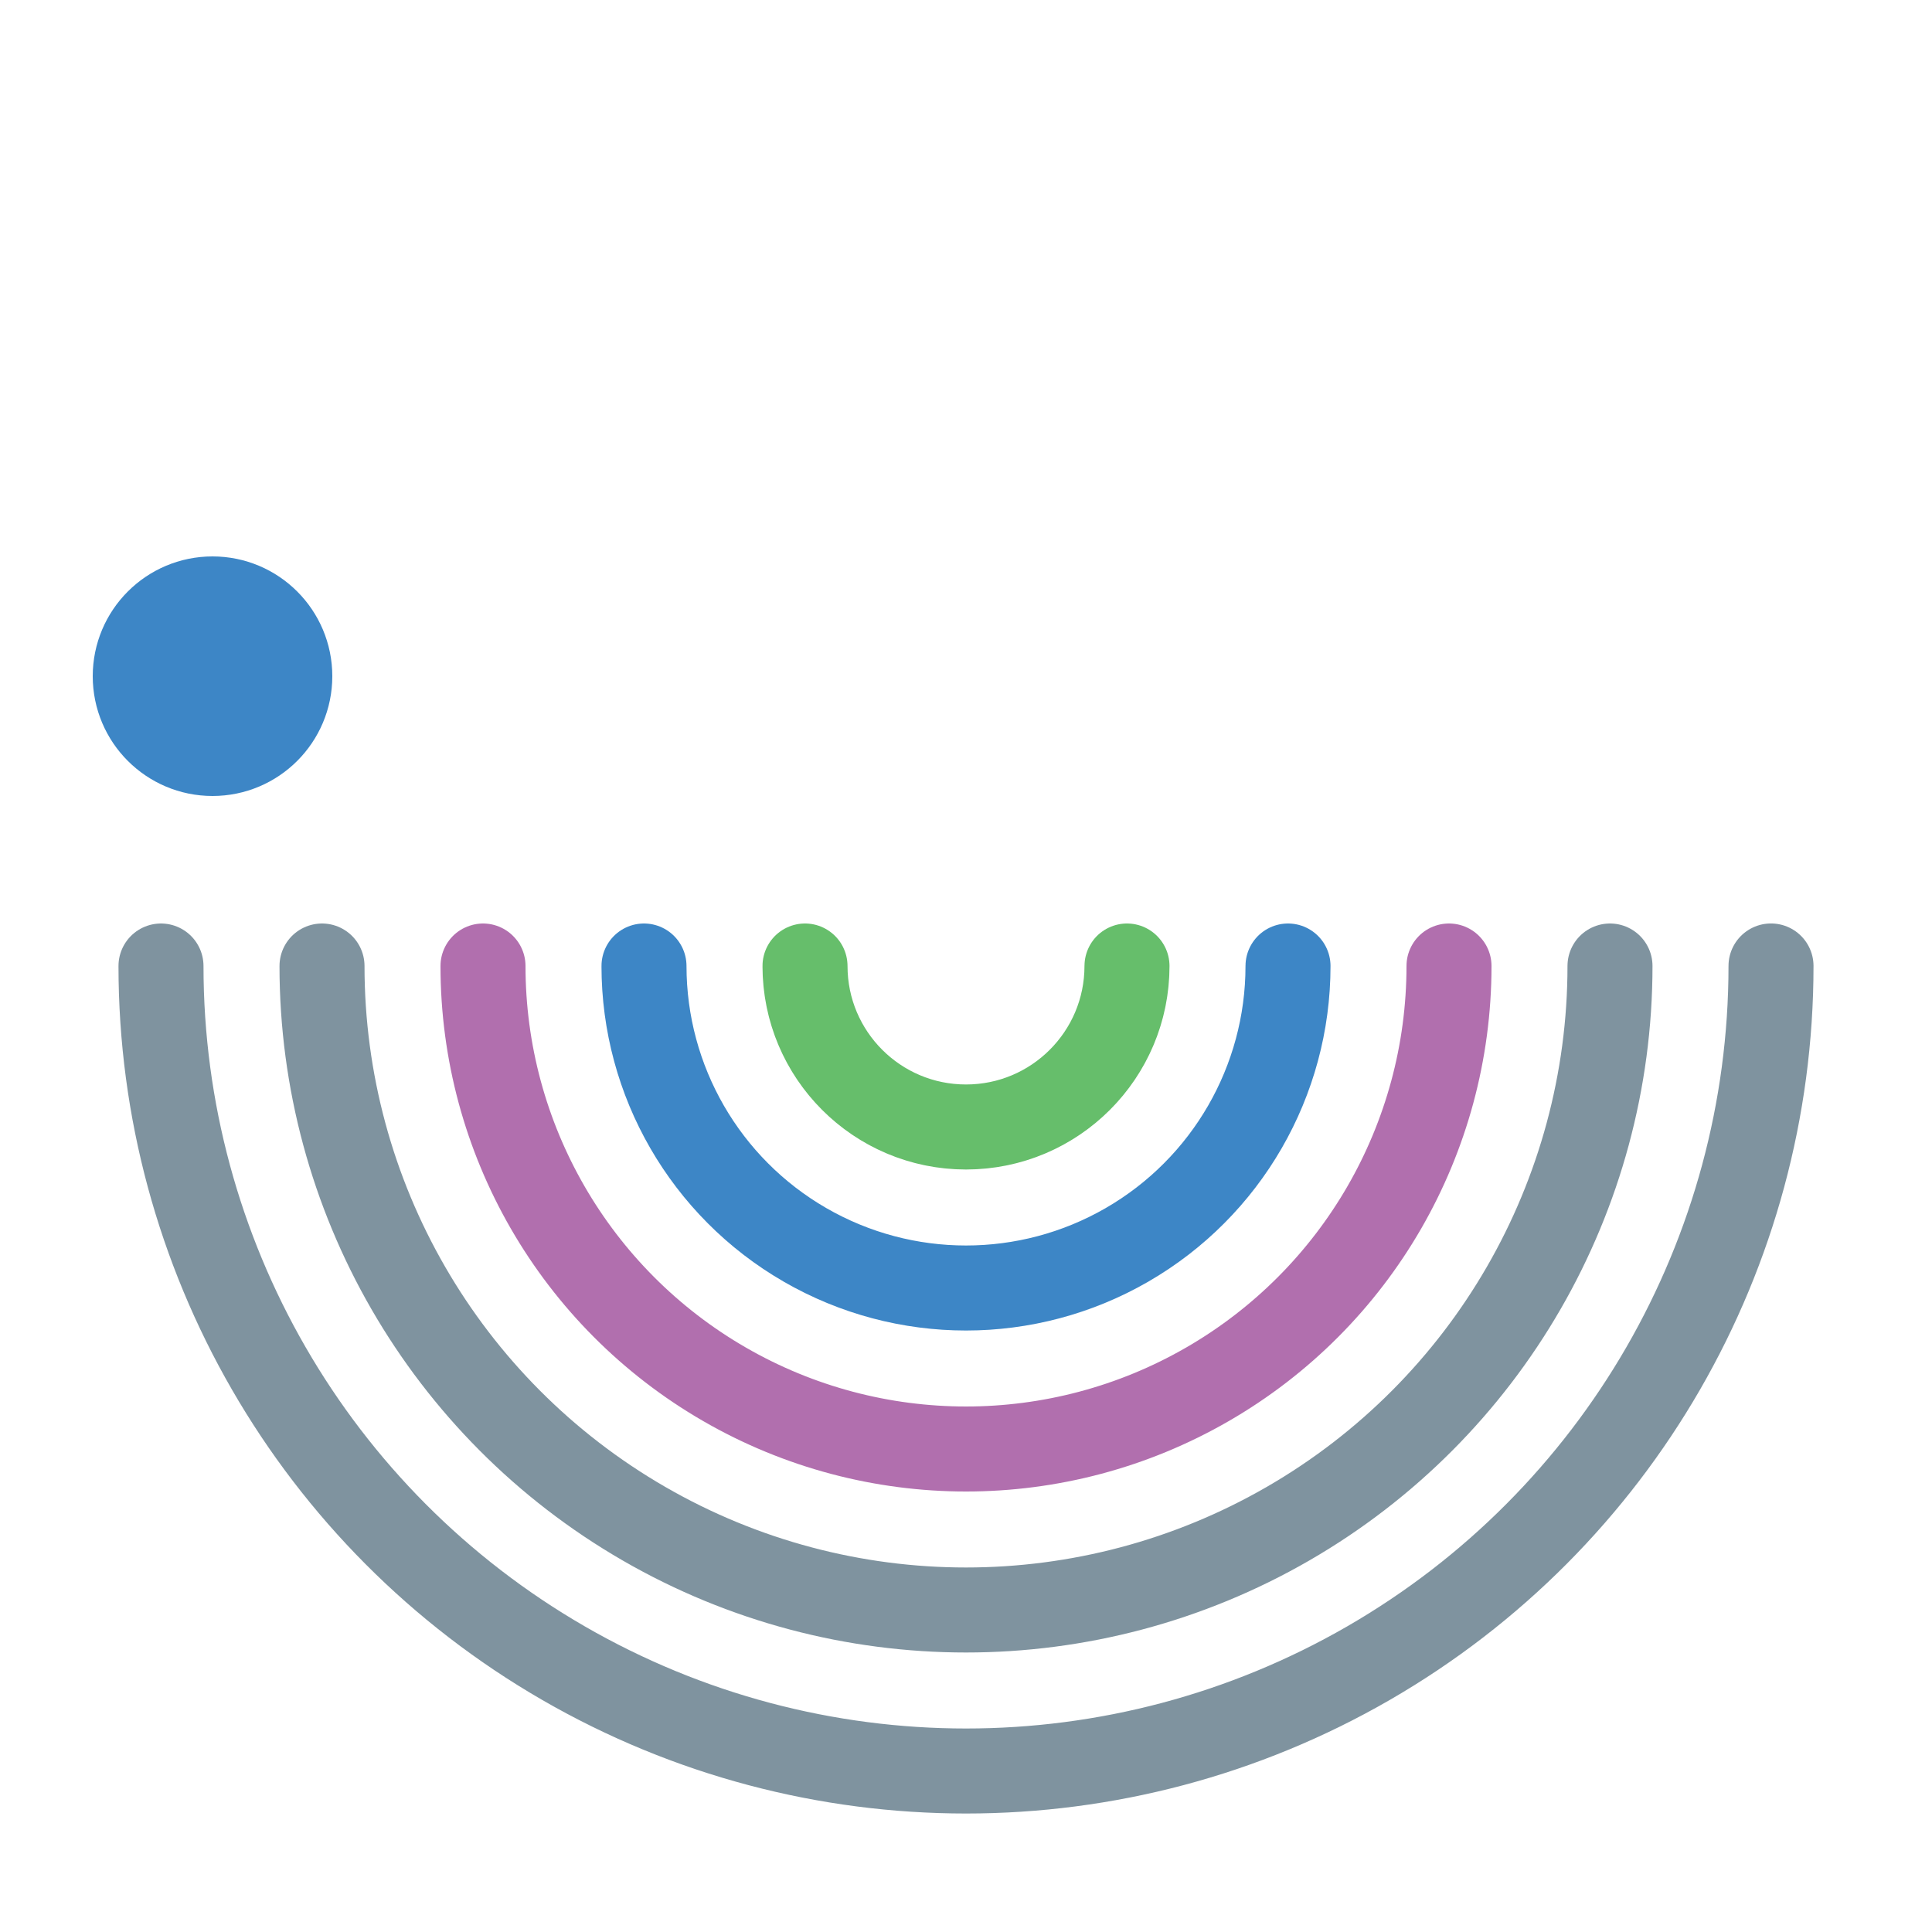 <svg xmlns="http://www.w3.org/2000/svg" xmlns:xlink="http://www.w3.org/1999/xlink" width="200px" height="200px" viewBox="0 0 100 100" preserveAspectRatio="xMidYMid">
  <g transform="translate(50,50)">
    <circle stroke-linecap="round" cx="0" cy="0" r="8.333" fill="none" stroke="#66be6b" stroke-width="4.4" stroke-dasharray="26.18 26.18">
      <animateTransform attributeName="transform" type="rotate" values="0 0 0;360 0 0" times="0;1" dur="1s" calcMode="spline" keySplines="0.2 0 0.8 1" begin="0" repeatCount="indefinite"></animateTransform>
    </circle>
    <circle stroke-linecap="round" cx="0" cy="0" r="16.667" fill="none" stroke="#3d86c6" stroke-width="4.4" stroke-dasharray="52.36 52.36">
      <animateTransform attributeName="transform" type="rotate" values="0 0 0;360 0 0" times="0;1" dur="1s" calcMode="spline" keySplines="0.2 0 0.8 1" begin="-0.2" repeatCount="indefinite"></animateTransform>
    </circle>
    <circle stroke-linecap="round" cx="0" cy="0" r="25" fill="none" stroke="#b16fae" stroke-width="4.4" stroke-dasharray="78.54 78.54">
      <animateTransform attributeName="transform" type="rotate" values="0 0 0;360 0 0" times="0;1" dur="1s" calcMode="spline" keySplines="0.2 0 0.8 1" begin="-0.4" repeatCount="indefinite"></animateTransform>
    </circle>
    <circle stroke-linecap="round" cx="0" cy="0" r="33.333" fill="none" stroke="#7f939f" stroke-width="4.4" stroke-dasharray="104.72 104.72">
      <animateTransform attributeName="transform" type="rotate" values="0 0 0;360 0 0" times="0;1" dur="1s" calcMode="spline" keySplines="0.2 0 0.8 1" begin="-0.6" repeatCount="indefinite"></animateTransform>
    </circle>
    <circle stroke-linecap="round" cx="0" cy="0" r="41.667" fill="none" stroke="#7f939f" stroke-width="4.4" stroke-dasharray="130.9 130.9">
      <animateTransform attributeName="transform" type="rotate" values="0 0 0;360 0 0" times="0;1" dur="1s" calcMode="spline" keySplines="0.2 0 0.8 1" begin="-0.8" repeatCount="indefinite"></animateTransform>
    </circle>
    <circle cx="-39" cy="-15" r="4" fill="#3d86c6" stroke="#3d86c6" stroke-width="4.4">
      <animateTransform attributeName="transform" type="rotate" values="0 0 0;360 0 0" times="0;1" dur="1s" calcMode="spline" keySplines="0.2 0 0.8 1" begin="-0.8" repeatCount="indefinite"></animateTransform>
    </circle>
  </g>
</svg>